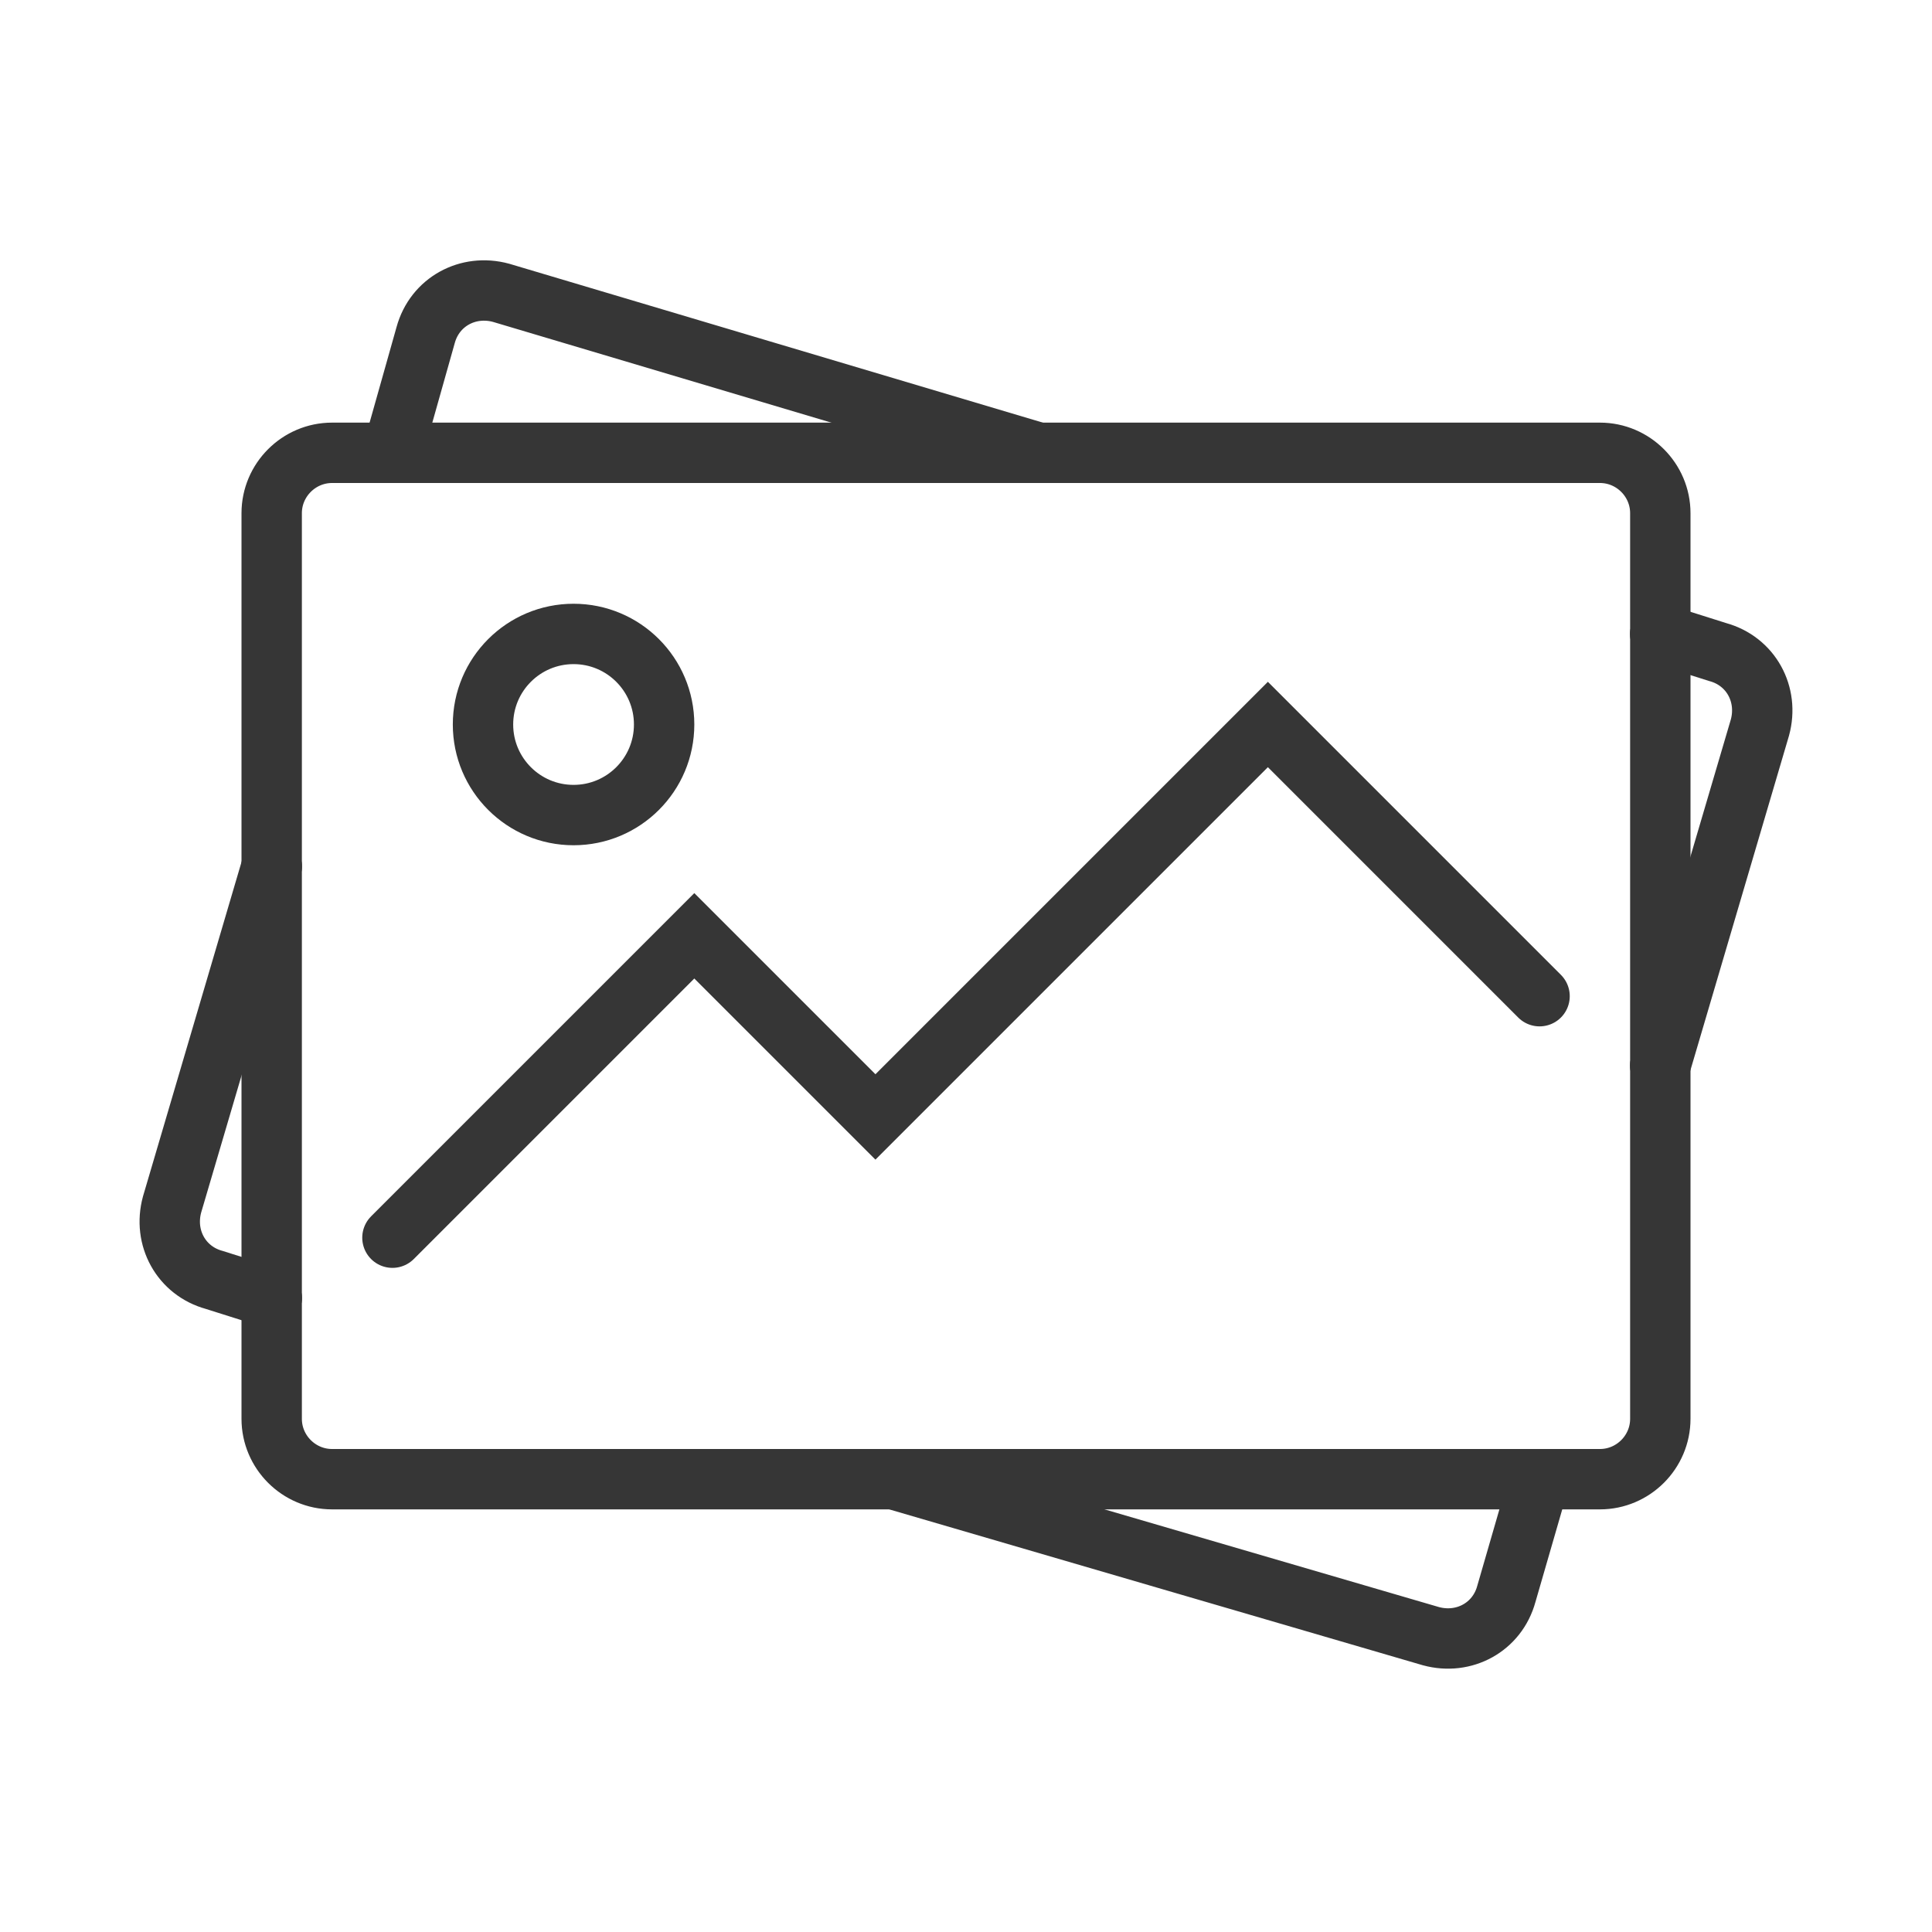 <?xml version="1.0" encoding="utf-8"?>
<!-- Generator: Adobe Illustrator 18.1.1, SVG Export Plug-In . SVG Version: 6.00 Build 0)  -->
<svg version="1.1" xmlns="http://www.w3.org/2000/svg" xmlns:xlink="http://www.w3.org/1999/xlink" x="0px" y="0px"
	 viewBox="0 0 64 64" enable-background="new 0 0 64 64" xml:space="preserve">
<g id="Layer_2" display="none">
	<rect x="-37" y="-267.5" display="inline" fill="#84C9F3" stroke="#000000" stroke-miterlimit="10" width="485" height="615.8"/>
</g>
<g id="Layer_1">
	<g>
		<path fill="none" stroke="#363636" stroke-width="2" stroke-linecap="round" stroke-miterlimit="10" d="M55,35.3l3.3-11.2
			c0.3-1.1-0.3-2.2-1.4-2.5L55,21"/>
		<path fill="none" stroke="#363636" stroke-width="2" stroke-linecap="round" stroke-miterlimit="10" d="M29.6,49l17.8,5.2
			c1.1,0.3,2.2-0.3,2.5-1.4L51,49"/>
		<path fill="none" stroke="#363636" stroke-width="2" stroke-linecap="round" stroke-miterlimit="10" d="M13,15l1.1-3.9
			c0.3-1.1,1.4-1.7,2.5-1.4L34.4,15"/>
		<path fill="none" stroke="#363636" stroke-width="2" stroke-linecap="round" stroke-miterlimit="10" d="M9,28.7L5.7,39.9
			C5.4,41,6,42.1,7.1,42.4L9,43"/>
		
			<line fill="none" stroke="#363636" stroke-width="2" stroke-linecap="round" stroke-miterlimit="10" x1="13" y1="15" x2="34.4" y2="15"/>
		<path fill="none" stroke="#363636" stroke-width="2" stroke-linecap="round" stroke-miterlimit="10" d="M9,28.7V17
			c0-1.1,0.9-2,2-2h2"/>
		
			<line fill="none" stroke="#363636" stroke-width="2" stroke-linecap="round" stroke-miterlimit="10" x1="9" y1="28.7" x2="9" y2="43"/>
		
			<line fill="none" stroke="#363636" stroke-width="2" stroke-linecap="round" stroke-miterlimit="10" x1="55" y1="21" x2="55" y2="35.3"/>
		<path fill="none" stroke="#363636" stroke-width="2" stroke-linecap="round" stroke-miterlimit="10" d="M9,43v4c0,1.1,0.9,2,2,2
			h18.6"/>
		<path fill="none" stroke="#363636" stroke-width="2" stroke-linecap="round" stroke-miterlimit="10" d="M34.4,15H53
			c1.1,0,2,0.9,2,2v4"/>
		<path fill="none" stroke="#363636" stroke-width="2" stroke-linecap="round" stroke-miterlimit="10" d="M51,49h2c1.1,0,2-0.9,2-2
			V35.3"/>
		
			<line fill="none" stroke="#363636" stroke-width="2" stroke-linecap="round" stroke-miterlimit="10" x1="29.6" y1="49" x2="51" y2="49"/>
		<polyline fill="none" stroke="#363636" stroke-width="2" stroke-linecap="round" stroke-miterlimit="10" points="13,41 23,31 
			29,37 42,24 51,33 		"/>
		<circle fill="none" stroke="#363636" stroke-width="2" stroke-linecap="round" stroke-miterlimit="10" cx="19" cy="24" r="3"/>
	</g>
	<g>
		<rect x="59.9" y="-7.1" fill="none" width="78.3" height="78.3"/>
	</g>
</g>
</svg>
